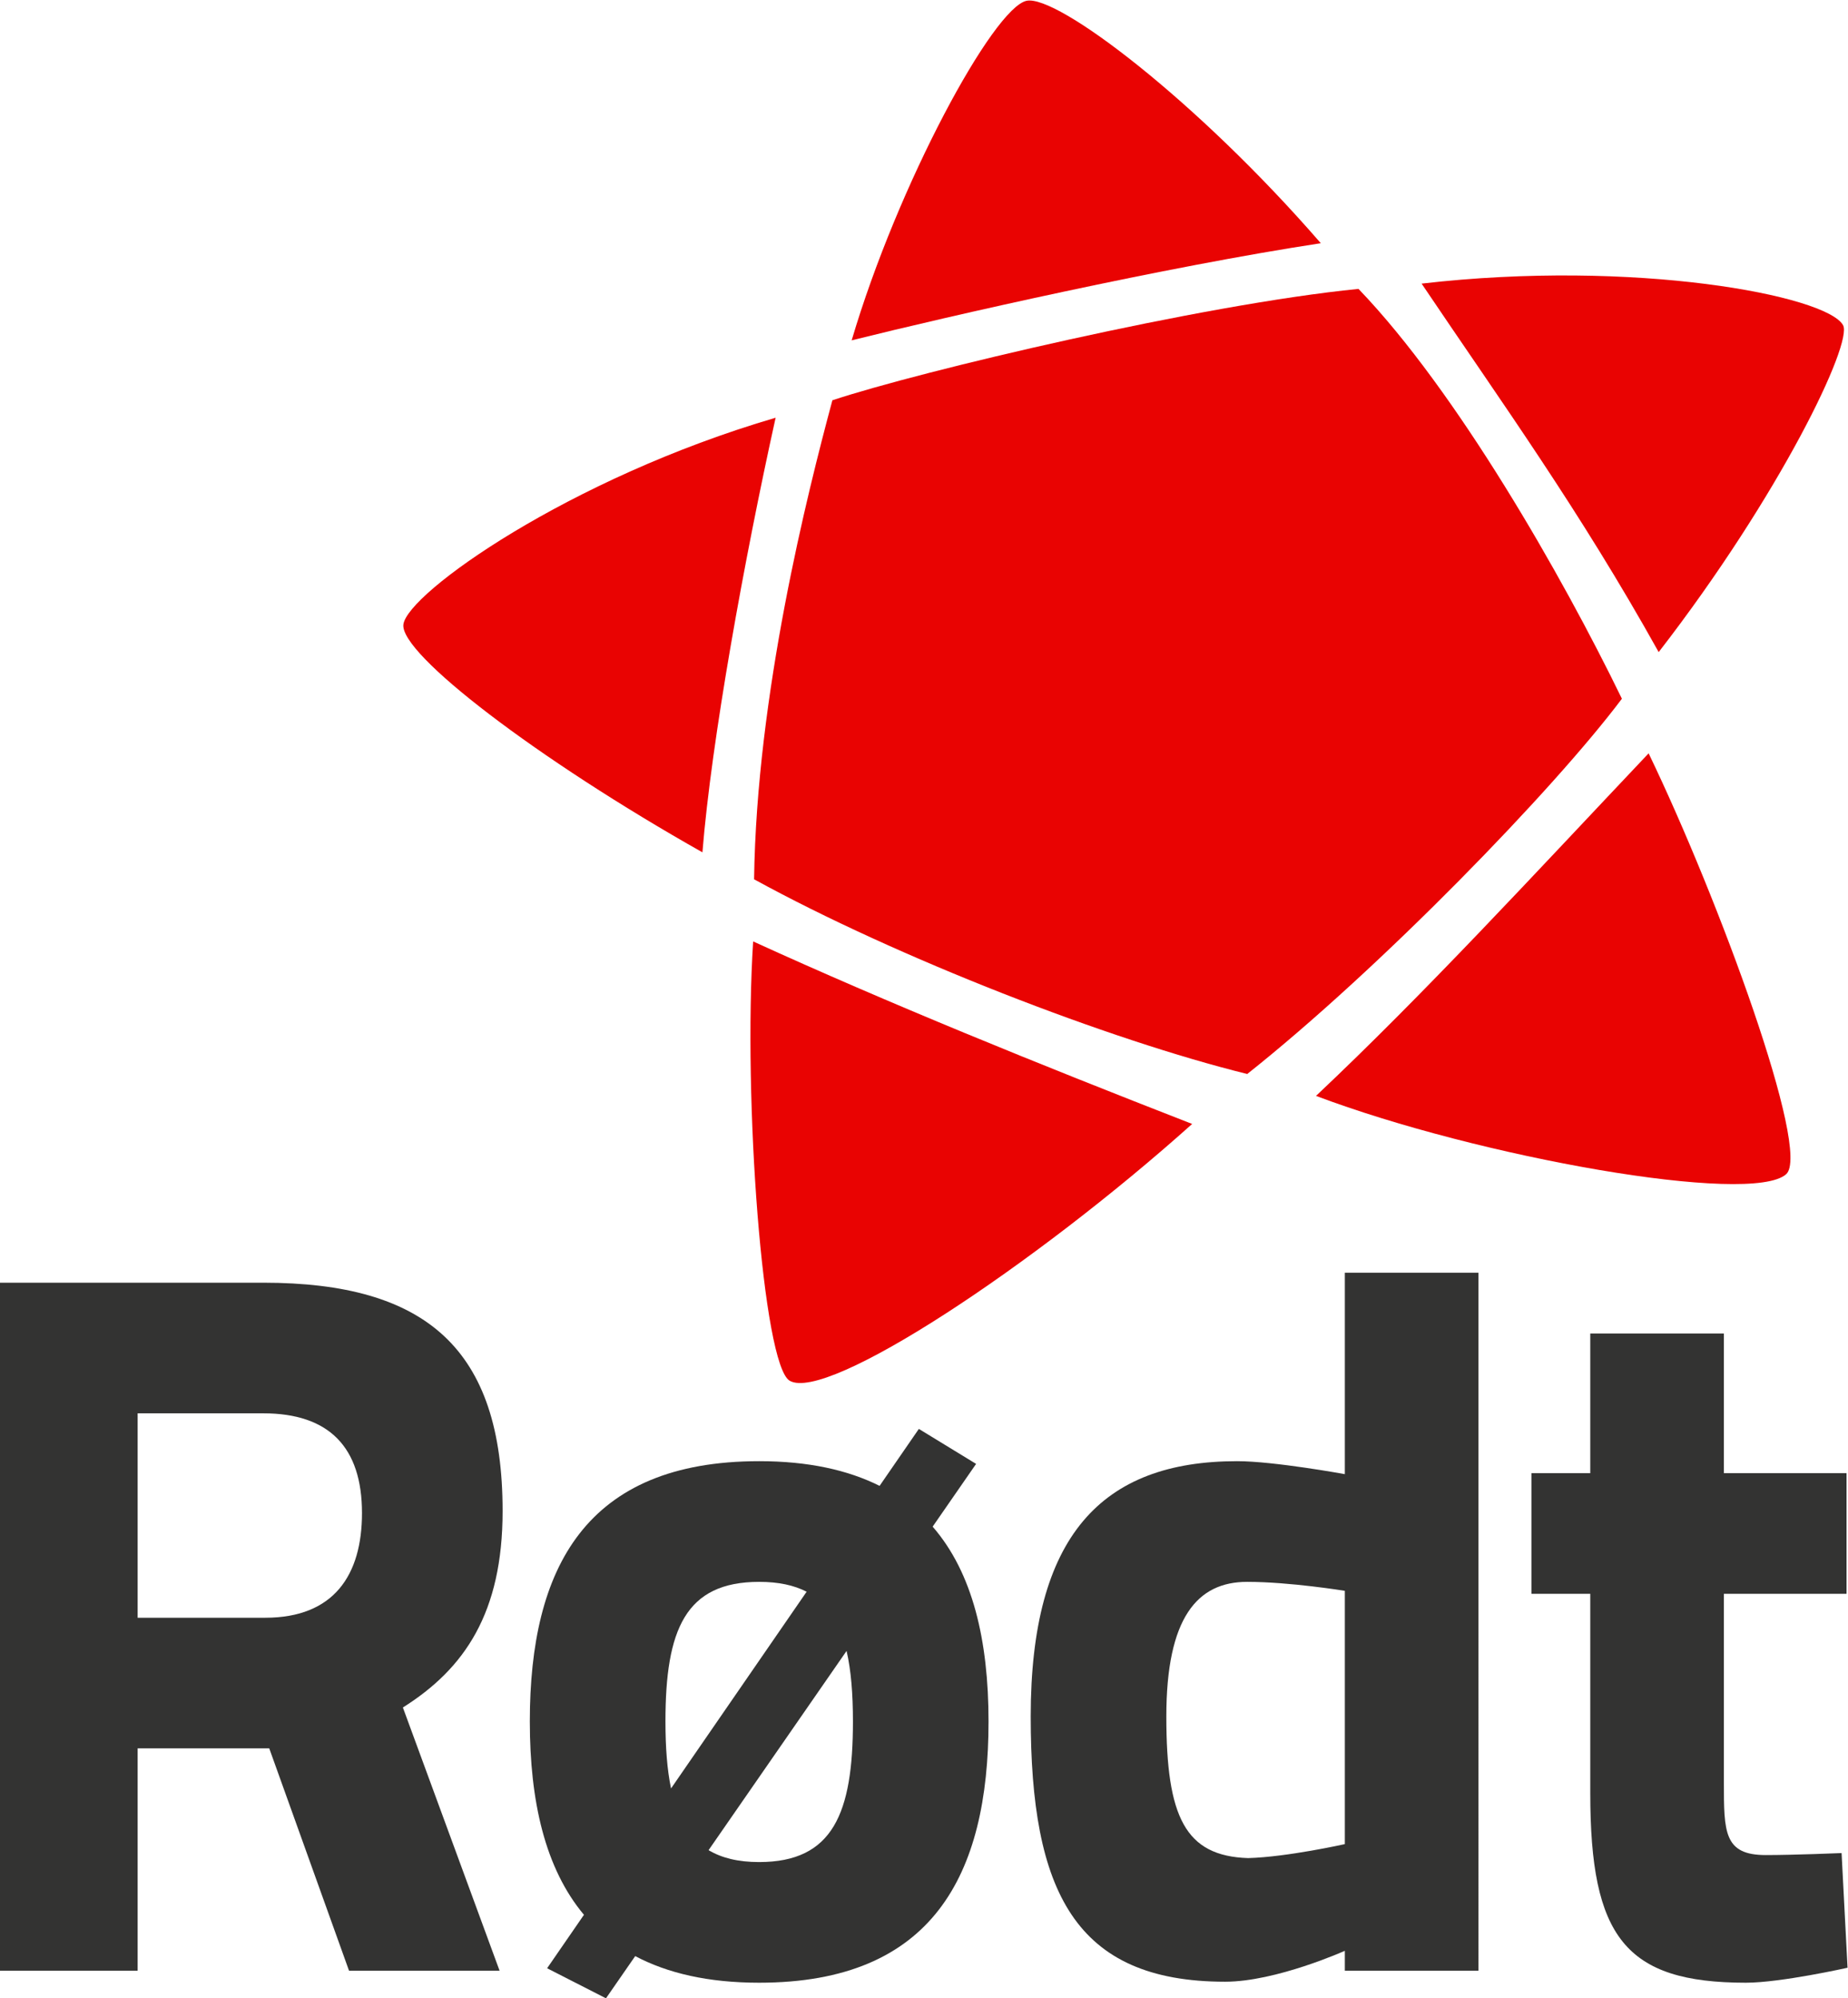 <?xml version="1.0" encoding="UTF-8" standalone="no"?>
<svg
   xmlns:dc="http://purl.org/dc/elements/1.1/"
   xmlns:cc="http://creativecommons.org/ns#"
   xmlns:rdf="http://www.w3.org/1999/02/22-rdf-syntax-ns#"
   xmlns:svg="http://www.w3.org/2000/svg"
   xmlns="http://www.w3.org/2000/svg"
   viewBox="0 0 680.2 735.547"
   height="735.547"
   width="680.2"
   xml:space="preserve"
   id="roedt"
   version="1.1"><defs
     id="defs6" /><g
     transform="matrix(1.333,0,0,-1.333,0,735.547)"
     id="g10"><g
       transform="scale(0.1)"
       id="g12"><path
         id="path14"
         style="fill:#E90302;fill-opacity:1;fill-rule:nonzero;stroke:none"
         d="m 4580.02,3717.29 c -218.24,391.79 -433.33,688.92 -654.64,1017.54 587.9,68.13 1117.22,-32.47 1163.67,-114.62 27.83,-48.58 -172.63,-468.32 -509.03,-902.92" /><path
         id="path16"
         style="fill:#E90302;fill-opacity:1;fill-rule:nonzero;stroke:none"
         d="m 2079.64,2918.39 c 371.26,-169.54 781.6,-336.29 1212.19,-503.99 -437.98,-392.43 -1008.72,-769.13 -1111.31,-709.1 -74.31,43.44 -128.88,777.44 -100.88,1213.09" /><path
         id="path18"
         style="fill:#E90302;fill-opacity:1;fill-rule:nonzero;stroke:none"
         d="m 3633.84,2491.88 c 297.66,280.53 599.96,609.26 918.43,945.93 194.23,-403.18 449.71,-1099.34 379.84,-1162.09 -96.91,-86.96 -847.56,46.06 -1298.27,216.16" /><path
         id="path20"
         style="fill:#E90302;fill-opacity:1;fill-rule:nonzero;stroke:none"
         d="m 3647.07,4846.36 c -429.13,-65.34 -1022.06,-199.97 -1295.42,-268.19 127.27,431.02 391.27,918 482.9,937.64 84.26,17.79 470.92,-275.54 812.52,-669.45" /><path
         id="path22"
         style="fill:#E90302;fill-opacity:1;fill-rule:nonzero;stroke:none"
         d="m 2141.7,4364.52 c -86.19,-389.5 -177.13,-889.48 -202.12,-1200.11 -456.96,257.97 -836.05,548.18 -825.71,629.22 10.83,86.2 456.27,403.23 1027.83,570.89" /><path
         id="path24"
         style="fill:#E90302;fill-opacity:1;fill-rule:nonzero;stroke:none"
         d="m 2298.4,4412.68 c -68.97,-256.74 -209.32,-812.23 -216.21,-1322.69 395.12,-216.84 981.36,-443.85 1361.74,-537.66 366.76,291.01 845.97,785.09 1034.53,1036.21 -165.17,340.01 -456.26,849.73 -727.36,1131.71 -433.64,-42.96 -1211.5,-227.43 -1452.7,-307.57" /><path
         id="path26"
         style="fill:#333332;fill-opacity:1;fill-rule:nonzero;stroke:none"
         d="M 726.934,1615.35 H 380.051 V 1050.87 H 732.41 c 190.047,0 267.133,118.38 267.133,289.07 0,181.77 -90.828,275.41 -272.609,275.41 M 743.473,690.148 H 380.051 V 76.109 H 0 V 1976.03 h 726.934 c 448.836,0 660.886,-181.72 660.886,-630.53 0,-280.85 -104.62,-435.02 -275.37,-542.449 L 1379.51,76.109 H 963.801 L 743.473,690.148" /><path
         id="path28"
         style="fill:#333332;fill-opacity:1;fill-rule:nonzero;stroke:none"
         d="m 3713.42,425.789 v 699.391 c 0,0 -151.5,24.78 -269.88,24.78 -137.66,0 -223,-99.09 -223,-371.73 0,-278.07 52.23,-385.429 225.74,-391.039 107.42,2.84 267.14,38.598 267.14,38.598 M 4082.37,76.109 H 3713.42 V 131.18 c 0,0 -190.01,-85.371 -330.48,-85.371 -415.7,0 -536.9,250.582 -536.9,732.421 0,498.41 195.51,704.96 569.98,704.96 101.86,0 297.4,-35.82 297.4,-35.82 v 556.2 h 368.95 V 76.109" /><path
         id="path30"
         style="fill:#333332;fill-opacity:1;fill-rule:nonzero;stroke:none"
         d="M 4760.07,1116.98 V 596.539 c 0,-137.68 0,-201 115.65,-201 77.19,0 209.33,5.512 209.33,5.512 l 16.47,-316.641 c 0,0 -184.47,-41.352 -280.77,-41.352 -333.23,0 -429.62,126.679 -429.62,523.191 v 550.73 h -162.48 v 333.13 h 162.48 v 385.51 h 368.94 v -385.51 h 338.64 v -333.13 h -338.64" /><path
         id="path32"
         style="fill:#333332;fill-opacity:1;fill-rule:nonzero;stroke:none"
         d="m 2096.26,376.219 c -58.03,0 -103.65,11.32 -139.72,32.871 l 381.06,550.18 c 12.45,-53.899 17.57,-118.75 17.57,-194.79 0,-253.281 -55.12,-388.261 -258.91,-388.261 z m -258.8,388.261 c 0,253.34 55.03,385.48 258.8,385.48 53.4,0 96.37,-9.33 131.03,-27.24 l -374.4,-543.259 c -10.82,52.16 -15.43,113.719 -15.43,185.019 z m 737.81,537.96 119.97,173.26 -158.08,96.59 -108.39,-157.26 c -87.53,43.72 -196.52,68.16 -332.51,68.16 -479.12,0 -633.3,-294.62 -633.3,-718.71 0,-220.339 42.24,-405.941 149.46,-533.921 L 1510.71,83 1673.24,0 l 80.74,116.559 c 89.08,-47.137 201.28,-73.5 342.28,-73.5 479.11,0 633.31,297.343 633.31,721.421 0,223.622 -43.6,410.54 -154.3,537.96" /></g></g></svg>